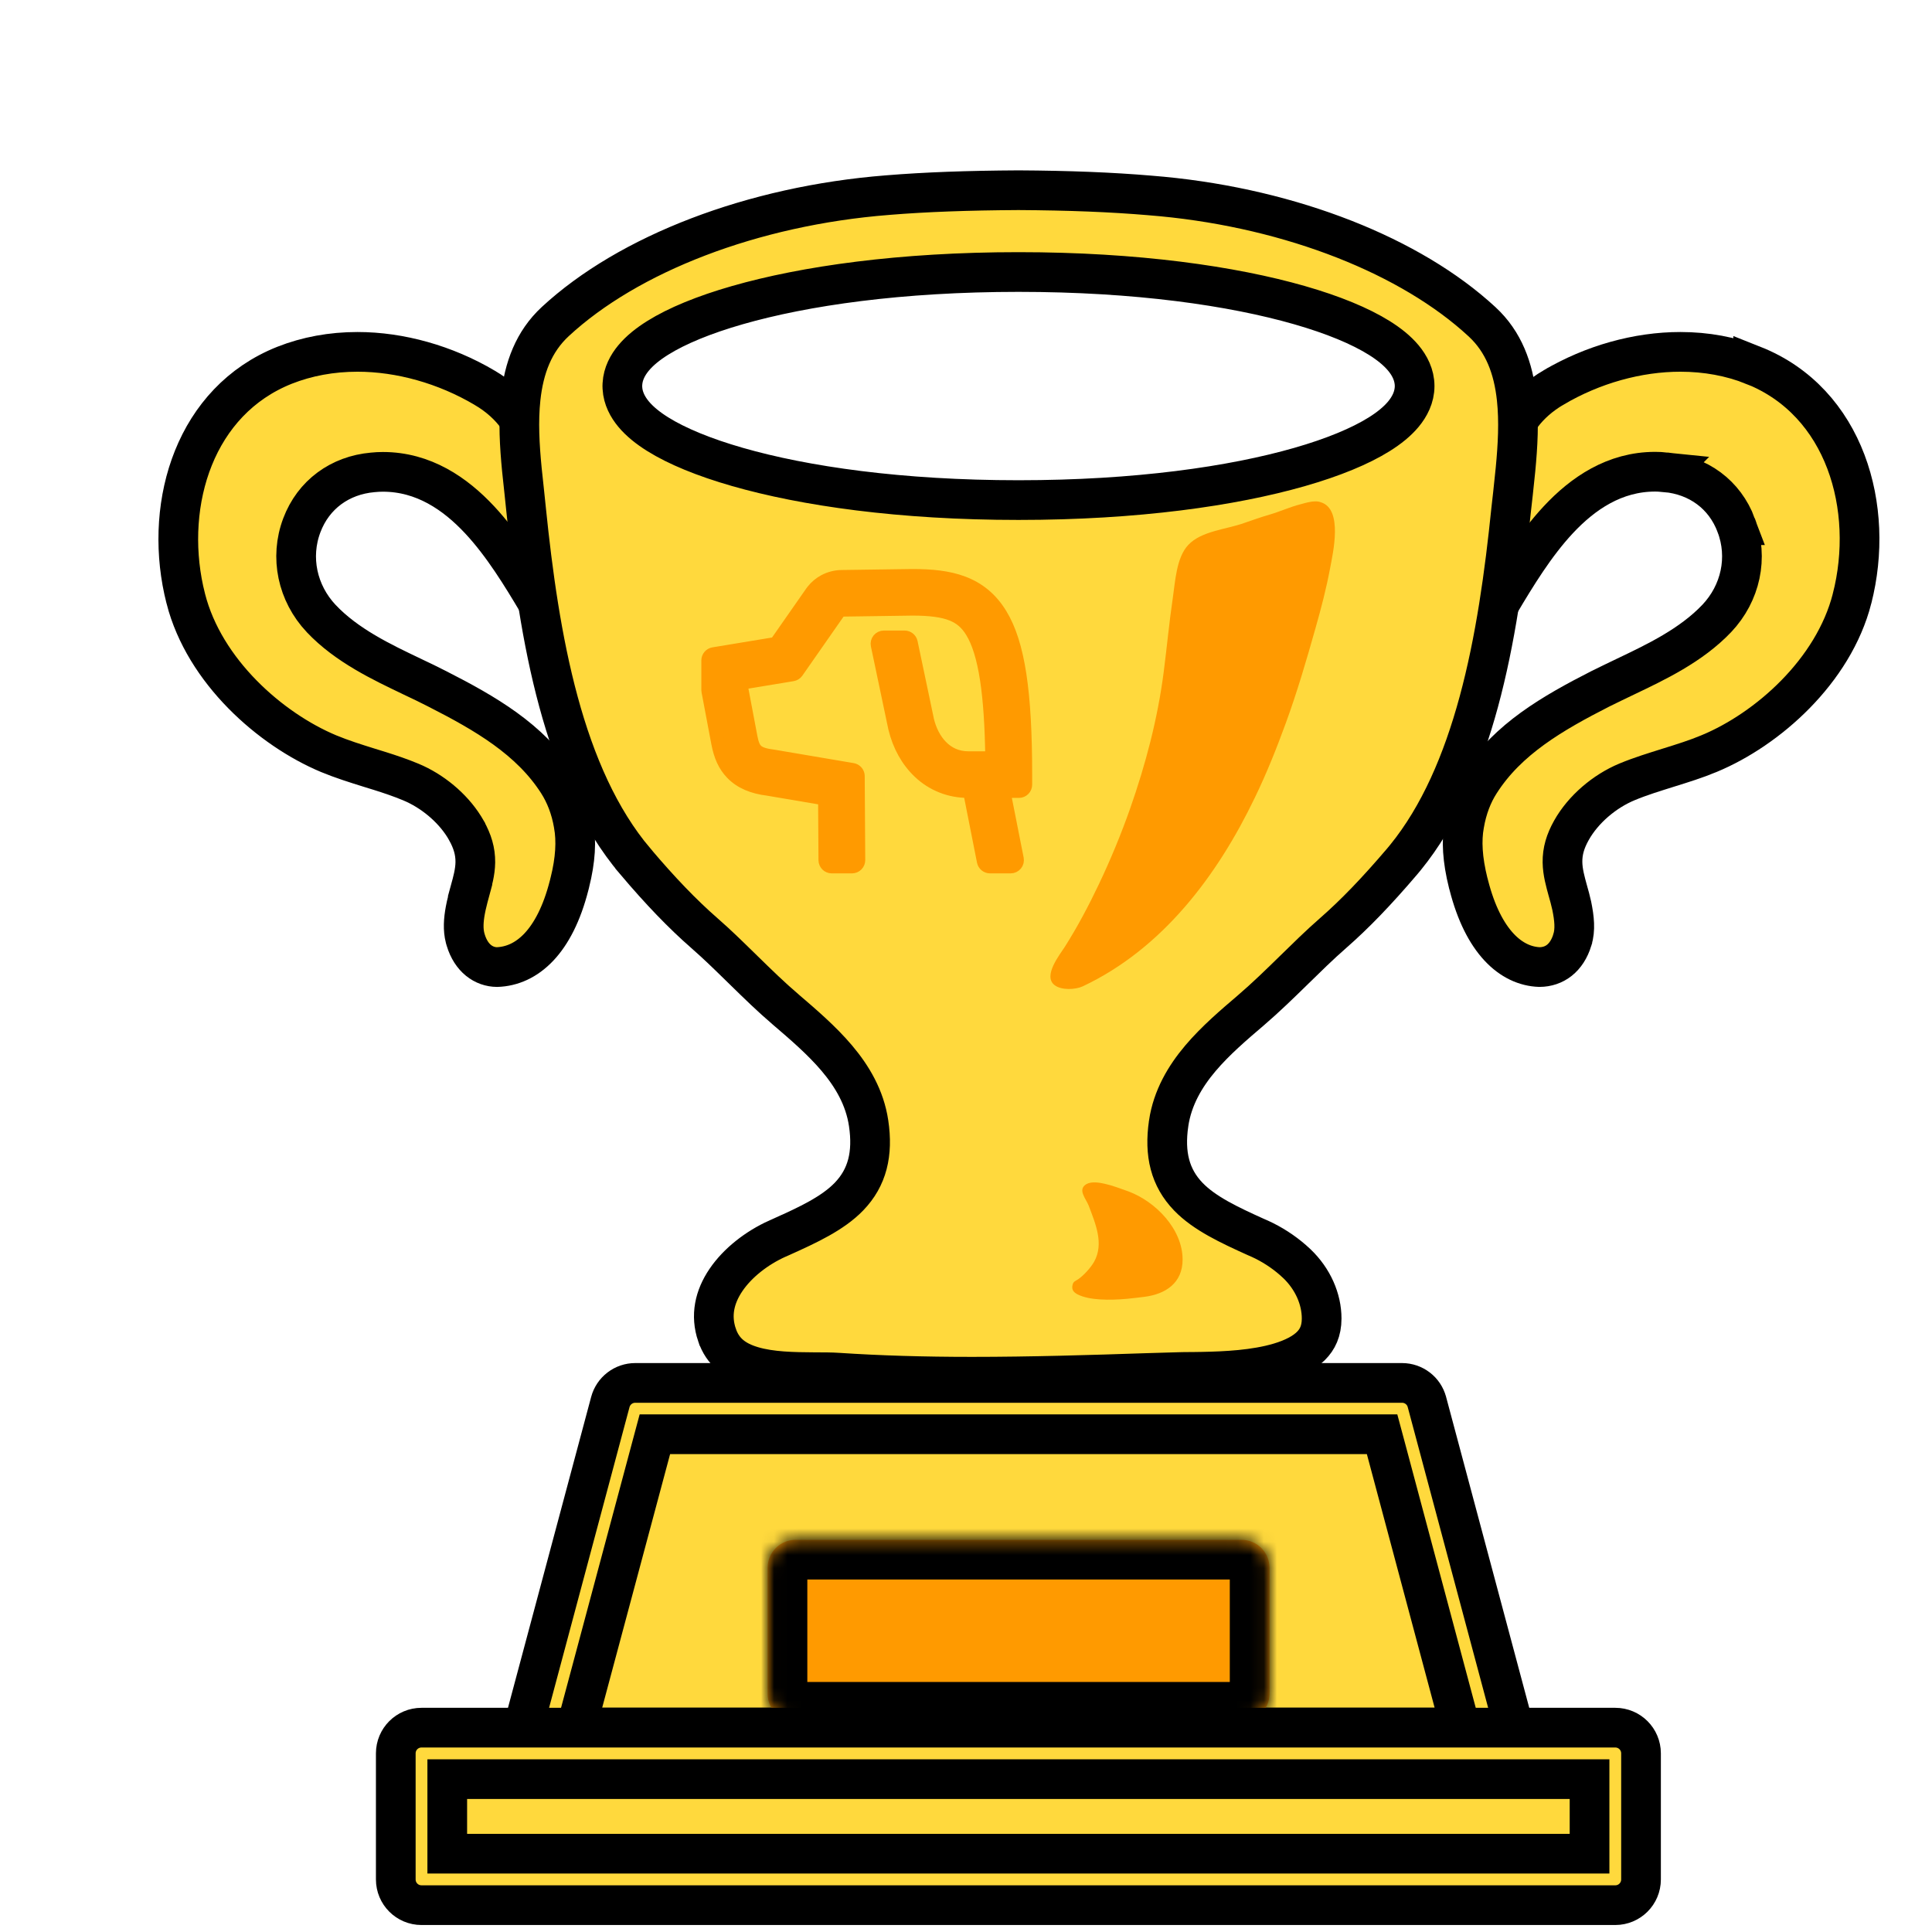 <svg width="146" height="146" viewBox="0 0 146 146" fill="none" xmlns="http://www.w3.org/2000/svg">
<g filter="url(#filter0_d_272_11)">
<path d="M23.018 22.59C26.236 22.59 29.658 23.548 32.623 25.301L32.624 25.302C36.934 27.842 36.943 32.192 36.836 37.061V37.071C36.828 37.612 36.813 38.203 36.811 38.79L36.814 39.374C36.812 40.079 36.744 40.816 36.646 41.561C35.445 39.543 34.011 37.175 32.254 35.291C30.394 33.297 28.001 31.657 24.934 31.657C24.683 31.657 24.422 31.671 24.163 31.698C21.688 31.917 19.683 33.377 18.809 35.696C17.891 38.123 18.469 40.822 20.271 42.74L20.273 42.742C22.199 44.784 24.88 46.047 27.139 47.126L27.143 47.129C27.797 47.439 28.424 47.736 29.035 48.052L29.044 48.057C32.676 49.907 36.06 51.864 38.157 55.137C38.727 56.031 39.138 57.083 39.345 58.289L39.347 58.305C39.572 59.532 39.492 60.984 39.06 62.7L39.057 62.71L39.055 62.722L39.025 62.845L39.018 62.869L39.004 62.922C37.914 67.188 35.81 69.009 33.556 69.081C32.561 69.071 31.612 68.422 31.194 67.043L31.192 67.034L31.149 66.885C30.982 66.234 31.027 65.531 31.166 64.781L31.237 64.431C31.335 64.019 31.431 63.635 31.526 63.288L31.525 63.287C31.705 62.63 31.912 61.903 31.92 61.16C31.93 60.328 31.701 59.577 31.253 58.769L31.252 58.764L31.077 58.469C30.165 57.011 28.653 55.766 27.05 55.099H27.051C26.276 54.776 25.493 54.512 24.709 54.265L23.922 54.022C22.856 53.689 21.828 53.367 20.831 52.953C16.438 51.113 11.444 46.73 10.043 41.25V41.249L9.889 40.605C8.436 33.922 10.743 26.296 17.5 23.604C19.196 22.935 21.051 22.59 23.018 22.59ZM113.995 26.338C118.067 23.926 123.228 23.024 127.61 24.575L128.032 24.733C134.204 27.184 136.429 34.429 134.771 40.944C133.604 45.499 129.482 49.666 125.109 51.642L124.685 51.827C123.746 52.217 122.767 52.522 121.71 52.85C120.675 53.172 119.561 53.516 118.471 53.969C116.559 54.759 114.725 56.285 113.678 58.156C112.923 59.501 112.755 60.664 112.896 61.82C112.961 62.352 113.089 62.858 113.21 63.313C113.338 63.79 113.46 64.213 113.567 64.7C113.751 65.558 113.797 66.177 113.644 66.673L113.643 66.675C113.376 67.548 112.866 67.872 112.379 67.861C111.345 67.831 110.492 67.274 109.751 66.252C108.996 65.211 108.472 63.828 108.148 62.557L108.112 62.42C107.79 61.044 107.636 59.702 107.851 58.507L107.852 58.498C108.029 57.486 108.366 56.566 108.866 55.793L108.869 55.788C110.816 52.756 113.989 50.925 117.515 49.128L117.517 49.127C118.243 48.756 118.989 48.404 119.772 48.028C120.545 47.656 121.346 47.267 122.132 46.842C123.703 45.994 125.285 44.972 126.616 43.564L126.617 43.563C130.951 38.967 128.672 31.059 121.951 30.466H121.949C118.198 30.139 115.308 31.919 113.097 34.203C112.096 35.239 111.2 36.413 110.394 37.598C110.356 35.452 110.271 33.5 110.577 31.629C110.938 29.421 111.822 27.623 113.994 26.339L113.995 26.338Z" fill="#FFD93D" stroke="black" stroke-width="3"/>
<path d="M122.982 22.59C124.95 22.59 126.804 22.936 128.487 23.603V23.602C135.464 26.369 137.709 34.408 135.958 41.238L135.958 41.239C134.555 46.723 129.567 51.117 125.167 52.943L125.163 52.945C124.179 53.357 123.143 53.679 122.068 54.014L122.064 54.015C121.043 54.337 119.985 54.656 118.95 55.087C117.242 55.798 115.637 57.166 114.751 58.748C114.293 59.563 114.064 60.321 114.076 61.158C114.086 61.905 114.296 62.637 114.475 63.29L114.481 63.31L114.486 63.329C114.584 63.655 114.677 64.023 114.776 64.448C114.971 65.409 115.063 66.253 114.82 67.034V67.035C114.397 68.402 113.467 69.071 112.341 69.08C110.205 69.008 108.092 67.186 106.996 62.888L106.986 62.85L106.972 62.793L106.954 62.74C106.507 60.945 106.431 59.518 106.653 58.305L106.654 58.297L106.656 58.289C106.864 57.078 107.275 56.017 107.84 55.141L107.844 55.135C109.941 51.852 113.324 49.895 116.956 48.044C117.577 47.734 118.203 47.439 118.873 47.115C121.136 46.034 123.8 44.773 125.736 42.734L125.737 42.733C127.539 40.829 128.132 38.131 127.204 35.689H127.205C126.332 33.358 124.333 31.916 121.873 31.69L121.874 31.689C121.606 31.661 121.337 31.647 121.078 31.647C118.011 31.647 115.618 33.286 113.757 35.281C112 37.164 110.566 39.531 109.365 41.549C109.267 40.804 109.199 40.068 109.198 39.364C109.21 38.592 109.186 37.781 109.175 37.059V37.053L109.16 36.146C109.098 31.644 109.356 27.672 113.388 25.29H113.389C116.352 23.538 119.762 22.59 122.982 22.59Z" fill="#FFD93D" stroke="black" stroke-width="3"/>
<path d="M72.97 11.606C76.252 11.617 79.527 11.708 82.77 11.966H82.772C90.962 12.605 100.374 15.31 106.559 20.662L107.147 21.188C108.667 22.596 109.294 24.581 109.437 26.968C109.546 28.785 109.369 30.671 109.171 32.531L108.977 34.372C108.534 38.631 107.905 43.52 106.689 48.169C105.507 52.688 103.799 56.865 101.267 59.996L101.019 60.295C99.368 62.238 97.711 64.025 95.918 65.599C94.825 66.556 93.79 67.578 92.79 68.557C91.779 69.548 90.8 70.501 89.772 71.381V71.382C87.248 73.546 83.752 76.435 83.106 80.703L83.105 80.706C82.885 82.173 82.954 83.471 83.317 84.624C83.683 85.787 84.321 86.717 85.112 87.481C86.241 88.572 87.738 89.362 89.218 90.05L90.678 90.712C91.589 91.124 92.441 91.692 93.162 92.374C94.093 93.262 94.655 94.457 94.655 95.641C94.655 96.272 94.413 96.692 93.936 97.057C93.394 97.472 92.548 97.8 91.447 98.028C89.782 98.372 87.936 98.417 86.434 98.44L85.067 98.465C76.448 98.717 67.922 99.066 59.433 98.513C58.641 98.461 57.67 98.472 56.804 98.46C55.892 98.447 55.007 98.411 54.2 98.285C52.648 98.042 51.775 97.542 51.392 96.661L51.322 96.479C50.949 95.384 51.217 94.301 51.993 93.247C52.787 92.167 54.035 91.25 55.252 90.701H55.253C57.156 89.842 59.312 88.924 60.816 87.469C61.606 86.705 62.243 85.775 62.609 84.614C62.972 83.461 63.043 82.164 62.827 80.697V80.696L62.757 80.293C62.372 78.302 61.374 76.644 60.201 75.242C58.963 73.761 57.456 72.482 56.16 71.371H56.159C55.131 70.49 54.153 69.535 53.141 68.541C52.141 67.56 51.104 66.537 50.008 65.584H50.007C48.215 64.009 46.56 62.223 44.923 60.284L44.922 60.283L44.674 59.983C42.138 56.853 40.427 52.676 39.246 48.159C38.029 43.51 37.403 38.62 36.965 34.362C36.716 31.932 36.35 29.39 36.492 26.969C36.632 24.582 37.259 22.596 38.784 21.189L38.785 21.188C44.95 15.487 54.716 12.626 63.159 11.966L63.158 11.965C66.405 11.718 69.684 11.629 72.97 11.606ZM72.965 15.335C64.679 15.335 57.122 16.277 51.589 17.832C48.833 18.607 46.494 19.557 44.809 20.677C43.181 21.759 41.809 23.249 41.809 25.173C41.809 27.098 43.181 28.587 44.809 29.669C46.494 30.79 48.833 31.741 51.589 32.515C57.122 34.07 64.679 35.011 72.965 35.011C81.252 35.011 88.81 34.067 94.342 32.51C97.098 31.735 99.437 30.784 101.122 29.665C102.748 28.584 104.122 27.096 104.122 25.173C104.121 23.249 102.749 21.759 101.122 20.677C99.437 19.557 97.098 18.607 94.342 17.832C88.81 16.277 81.252 15.335 72.965 15.335Z" fill="#FFD93D" stroke="black" stroke-width="3"/>
<path d="M72.965 10.374C76.823 10.397 79.963 10.521 82.889 10.768L82.897 10.769C92.785 11.547 101.892 14.982 107.473 19.845L108.002 20.32C109.635 21.831 110.368 23.823 110.614 26.112C110.801 27.854 110.697 29.683 110.524 31.492L110.336 33.286L110.2 34.495L110.198 34.511C109.704 39.339 109.016 44.382 107.75 49.043C106.523 53.565 104.776 57.64 102.217 60.791L101.967 61.093C100.027 63.37 98.369 65.09 96.732 66.52C95.712 67.409 94.707 68.403 93.785 69.303L93.783 69.305C92.729 70.336 91.678 71.362 90.512 72.363C89.249 73.441 87.847 74.635 86.711 75.979C85.562 77.338 84.603 78.945 84.314 80.89V80.892C83.973 83.211 84.42 84.997 85.801 86.431C87.024 87.699 88.894 88.571 90.906 89.481L90.919 89.486L91.205 89.611C92.105 90.02 92.961 90.573 93.695 91.213L94.003 91.493C95.214 92.649 95.876 94.171 95.876 95.642C95.875 96.589 95.558 97.222 95.071 97.708C94.542 98.234 93.737 98.658 92.685 98.972C90.826 99.527 88.599 99.63 86.82 99.663L86.087 99.674C85.921 99.674 85.754 99.673 85.589 99.675L85.115 99.686L82.799 99.754H82.793C78.403 99.902 73.896 100.038 69.453 100.038C65.739 100.038 62.43 99.936 59.366 99.734H59.367C58.797 99.695 58.165 99.696 57.566 99.696H57.567C55.939 99.685 54.277 99.662 52.873 99.248C51.545 98.857 50.62 98.174 50.183 96.883L50.182 96.882C49.683 95.41 49.993 94.01 50.857 92.734C51.741 91.428 53.18 90.308 54.748 89.6L54.749 89.601L55.035 89.475L55.045 89.47C57.059 88.565 58.933 87.695 60.158 86.424C61.541 84.989 61.988 83.198 61.64 80.876C61.351 78.938 60.395 77.335 59.241 75.969C58.099 74.618 56.682 73.407 55.384 72.295L55.38 72.291C54.275 71.35 53.228 70.326 52.172 69.293L52.17 69.291C51.479 68.617 50.741 67.889 49.985 67.192L49.223 66.509C47.573 65.066 45.915 63.345 43.998 61.081V61.08C41.292 57.884 39.468 53.691 38.202 49.023C36.937 44.362 36.25 39.323 35.756 34.499V34.496L35.631 33.298L35.63 33.288L35.438 31.486C35.262 29.674 35.157 27.844 35.344 26.101C35.59 23.81 36.326 21.814 37.964 20.298C43.488 15.184 52.861 11.549 63.069 10.746L63.073 10.745C65.964 10.51 69.104 10.397 72.965 10.374ZM72.966 16.556C64.054 16.556 56.801 17.603 51.73 19.057C49.204 19.781 47.155 20.625 45.702 21.534C44.976 21.988 44.343 22.492 43.876 23.055C43.44 23.579 43.078 24.244 43.035 25.018L43.03 25.174L43.035 25.329C43.078 26.102 43.441 26.766 43.876 27.289C44.342 27.851 44.975 28.355 45.7 28.809C47.152 29.717 49.201 30.561 51.726 31.286C56.795 32.742 64.049 33.791 72.966 33.791C81.883 33.791 89.136 32.745 94.206 31.291C96.731 30.567 98.78 29.723 100.233 28.814C100.958 28.36 101.59 27.855 102.057 27.292C102.521 26.732 102.902 26.013 102.902 25.174C102.902 24.334 102.52 23.616 102.056 23.058C101.589 22.496 100.957 21.992 100.232 21.539C98.78 20.631 96.732 19.786 94.207 19.061C89.137 17.605 81.884 16.556 72.966 16.556Z" fill="#FFD93D" stroke="black" stroke-width="3"/>
</g>
<path d="M99.382 37.892C99.006 37.892 98.618 38.017 98.276 38.108C97.501 38.302 96.77 38.644 95.995 38.873C95.311 39.066 94.66 39.306 93.987 39.534C92.687 40.002 90.782 40.127 89.801 41.177C88.889 42.135 88.809 43.983 88.626 45.203C88.353 47.051 88.182 48.91 87.942 50.769C87.486 54.317 86.573 57.773 85.387 61.149C84.706 63.074 83.925 64.962 83.049 66.806C82.284 68.415 81.441 70.012 80.482 71.529C80.072 72.167 78.806 73.741 79.684 74.437C80.197 74.848 81.269 74.791 81.817 74.54C87.862 71.688 92.003 66.156 94.831 60.271C95.71 58.457 96.463 56.575 97.158 54.67C98.025 52.298 98.732 49.88 99.417 47.45C99.839 45.967 100.227 44.473 100.512 42.956C100.728 41.792 101.504 38.485 99.827 37.96C99.686 37.905 99.534 37.881 99.382 37.892ZM85.159 98.151C83.87 98.265 82.319 98.276 81.418 97.809C81.144 97.66 80.984 97.478 81.041 97.158C81.098 96.816 81.258 96.828 81.498 96.657C81.919 96.36 82.433 95.79 82.684 95.345C83.448 93.976 82.775 92.448 82.273 91.113C82.079 90.6 81.395 89.893 82.102 89.482C82.49 89.265 83.094 89.368 83.494 89.459C84.064 89.585 84.714 89.836 85.262 90.029C87.326 90.794 89.368 92.881 89.368 95.185C89.368 96.953 88.09 97.797 86.471 98.002C86.083 98.048 85.638 98.105 85.159 98.151Z" fill="#FF9A00"/>
<g filter="url(#filter1_d_272_11)">
<path d="M100.786 103.951L106.953 127.003H38.978L45.145 103.951H100.786Z" fill="#FFD93D" stroke="black" stroke-width="3"/>
<path d="M44.003 100.506H101.949C102.835 100.506 103.606 101.101 103.83 101.946L103.831 101.949L110.651 127.453L110.682 127.569L110.731 127.678C110.843 127.93 110.907 128.21 110.908 128.487C110.899 129.576 110.019 130.447 108.953 130.448H37.025C36.417 130.448 35.846 130.161 35.495 129.697L35.487 129.686L35.363 129.503C35.099 129.062 35.018 128.518 35.156 127.995L35.155 127.995L42.123 101.949C42.234 101.535 42.479 101.168 42.819 100.908C43.159 100.647 43.575 100.506 44.003 100.506ZM45.191 105.496L40.058 124.659L39.552 126.546H106.366L105.862 124.66L100.741 105.496L100.443 104.384H45.489L45.191 105.496Z" fill="#FFD93D" stroke="black" stroke-width="3"/>
<mask id="path-8-inside-1_272_11" fill="white">
<path d="M89.824 112.363H56.119C54.956 112.363 54.009 113.31 54.009 114.473V123.997C54.009 125.161 54.956 126.107 56.119 126.107H89.824C90.988 126.107 91.935 125.161 91.935 123.997V114.473C91.935 113.913 91.712 113.377 91.317 112.981C90.921 112.585 90.384 112.363 89.824 112.363Z"/>
</mask>
<path d="M89.824 112.363H56.119C54.956 112.363 54.009 113.31 54.009 114.473V123.997C54.009 125.161 54.956 126.107 56.119 126.107H89.824C90.988 126.107 91.935 125.161 91.935 123.997V114.473C91.935 113.913 91.712 113.377 91.317 112.981C90.921 112.585 90.384 112.363 89.824 112.363Z" fill="#FF9A00"/>
<path d="M91.935 114.473L94.935 114.473L91.935 114.473ZM89.824 112.363V109.363H56.119V112.363V115.363H89.824V112.363ZM56.119 112.363V109.363C53.299 109.363 51.009 111.653 51.009 114.473H54.009H57.009C57.009 114.966 56.612 115.363 56.119 115.363V112.363ZM54.009 114.473H51.009V123.997H54.009H57.009V114.473H54.009ZM54.009 123.997H51.009C51.009 126.818 53.299 129.107 56.119 129.107V126.107V123.107C56.612 123.107 57.009 123.504 57.009 123.997H54.009ZM56.119 126.107V129.107H89.824V126.107V123.107H56.119V126.107ZM89.824 126.107V129.107C92.645 129.107 94.935 126.818 94.935 123.997H91.935H88.935C88.935 123.504 89.331 123.107 89.824 123.107V126.107ZM91.935 123.997H94.935V114.473H91.935H88.935V123.997H91.935ZM91.935 114.473L94.935 114.473C94.935 113.118 94.396 111.818 93.438 110.86L91.317 112.981L89.195 115.102C89.028 114.935 88.935 114.709 88.935 114.473H91.935ZM91.317 112.981L93.438 110.86C92.48 109.901 91.18 109.363 89.824 109.363V112.363V115.363C89.588 115.363 89.362 115.269 89.195 115.102L91.317 112.981Z" fill="black" mask="url(#path-8-inside-1_272_11)"/>
<path d="M116.566 130.003V136.527H29.354V130.003H116.566Z" fill="#FFD93D" stroke="black" stroke-width="3"/>
<path d="M27.854 126.558H118.065C119.142 126.558 120.011 127.426 120.011 128.502V138.027C120.011 139.103 119.142 139.972 118.065 139.972H27.854C26.777 139.972 25.909 139.103 25.909 138.027V128.502C25.909 127.426 26.777 126.558 27.854 126.558ZM29.799 136.083H116.121V130.448H29.799V136.083Z" fill="#FFD93D" stroke="black" stroke-width="3"/>
</g>
<path d="M53.5 52.143C53.5 52.174 53.503 52.205 53.509 52.235L54.248 56.149C54.433 57.126 54.753 57.854 55.315 58.435C55.974 59.117 56.886 59.492 58.031 59.632L62.323 60.36L62.352 65.003C62.354 65.278 62.578 65.5 62.852 65.5H64.386C64.519 65.5 64.646 65.447 64.74 65.353C64.834 65.258 64.886 65.13 64.886 64.997L64.846 58.651L64.838 58.562C64.8 58.36 64.639 58.197 64.43 58.161L58.378 57.135L58.352 57.131C57.661 57.048 57.334 56.886 57.149 56.7C56.96 56.511 56.84 56.22 56.738 55.684L56.033 51.954V51.619L59.894 50.981C60.026 50.959 60.145 50.885 60.223 50.774L63.407 46.211C63.431 46.177 63.463 46.148 63.501 46.128C63.539 46.108 63.582 46.097 63.625 46.097L68.96 46.02C70.312 46.021 71.245 46.15 71.933 46.423C72.597 46.687 73.06 47.099 73.451 47.739C73.927 48.519 74.299 49.673 74.555 51.33C74.793 52.877 74.924 54.832 74.957 57.275H73.167C71.454 57.275 70.445 55.9 70.091 54.448L68.85 48.547C68.801 48.316 68.596 48.15 68.359 48.15H66.794C66.643 48.15 66.5 48.218 66.405 48.335C66.31 48.452 66.273 48.605 66.304 48.753L67.619 55.003C67.62 55.008 67.622 55.014 67.623 55.019L67.625 55.029C67.942 56.337 68.572 57.483 69.464 58.329C70.457 59.281 71.787 59.807 73.167 59.796L73.275 59.797L74.323 65.097C74.37 65.331 74.575 65.5 74.814 65.5H76.376C76.526 65.5 76.668 65.433 76.763 65.317C76.858 65.202 76.895 65.05 76.866 64.903L75.857 59.797H77C77.276 59.797 77.5 59.573 77.5 59.297V58.536C77.5 52.325 76.968 48.646 75.616 46.432C74.876 45.218 73.917 44.472 72.769 44.04C71.64 43.614 70.349 43.5 68.95 43.5H68.932L63.588 43.576H63.587C63.142 43.583 62.705 43.695 62.312 43.902C61.969 44.084 61.667 44.335 61.427 44.639L61.327 44.773L58.632 48.635L53.918 49.414C53.677 49.454 53.5 49.663 53.5 49.907V52.143Z" fill="#FF9A00" stroke="#FF9A00" stroke-linejoin="round"/>
<defs>
<filter id="filter0_d_272_11" x="7.979" y="8.874" width="134.041" height="96.664" filterUnits="userSpaceOnUse" color-interpolation-filters="sRGB">
<feFlood flood-opacity="0" result="BackgroundImageFix"/>
<feColorMatrix in="SourceAlpha" type="matrix" values="0 0 0 0 0 0 0 0 0 0 0 0 0 0 0 0 0 0 127 0" result="hardAlpha"/>
<feOffset dx="4" dy="4"/>
<feComposite in2="hardAlpha" operator="out"/>
<feColorMatrix type="matrix" values="0 0 0 0 0 0 0 0 0 0 0 0 0 0 0 0 0 0 1 0"/>
<feBlend mode="normal" in2="BackgroundImageFix" result="effect1_dropShadow_272_11"/>
<feBlend mode="normal" in="SourceGraphic" in2="effect1_dropShadow_272_11" result="shape"/>
</filter>
<filter id="filter1_d_272_11" x="24.409" y="99.006" width="101.102" height="46.465" filterUnits="userSpaceOnUse" color-interpolation-filters="sRGB">
<feFlood flood-opacity="0" result="BackgroundImageFix"/>
<feColorMatrix in="SourceAlpha" type="matrix" values="0 0 0 0 0 0 0 0 0 0 0 0 0 0 0 0 0 0 127 0" result="hardAlpha"/>
<feOffset dx="4" dy="4"/>
<feComposite in2="hardAlpha" operator="out"/>
<feColorMatrix type="matrix" values="0 0 0 0 0 0 0 0 0 0 0 0 0 0 0 0 0 0 1 0"/>
<feBlend mode="normal" in2="BackgroundImageFix" result="effect1_dropShadow_272_11"/>
<feBlend mode="normal" in="SourceGraphic" in2="effect1_dropShadow_272_11" result="shape"/>
</filter>
</defs>
</svg>
